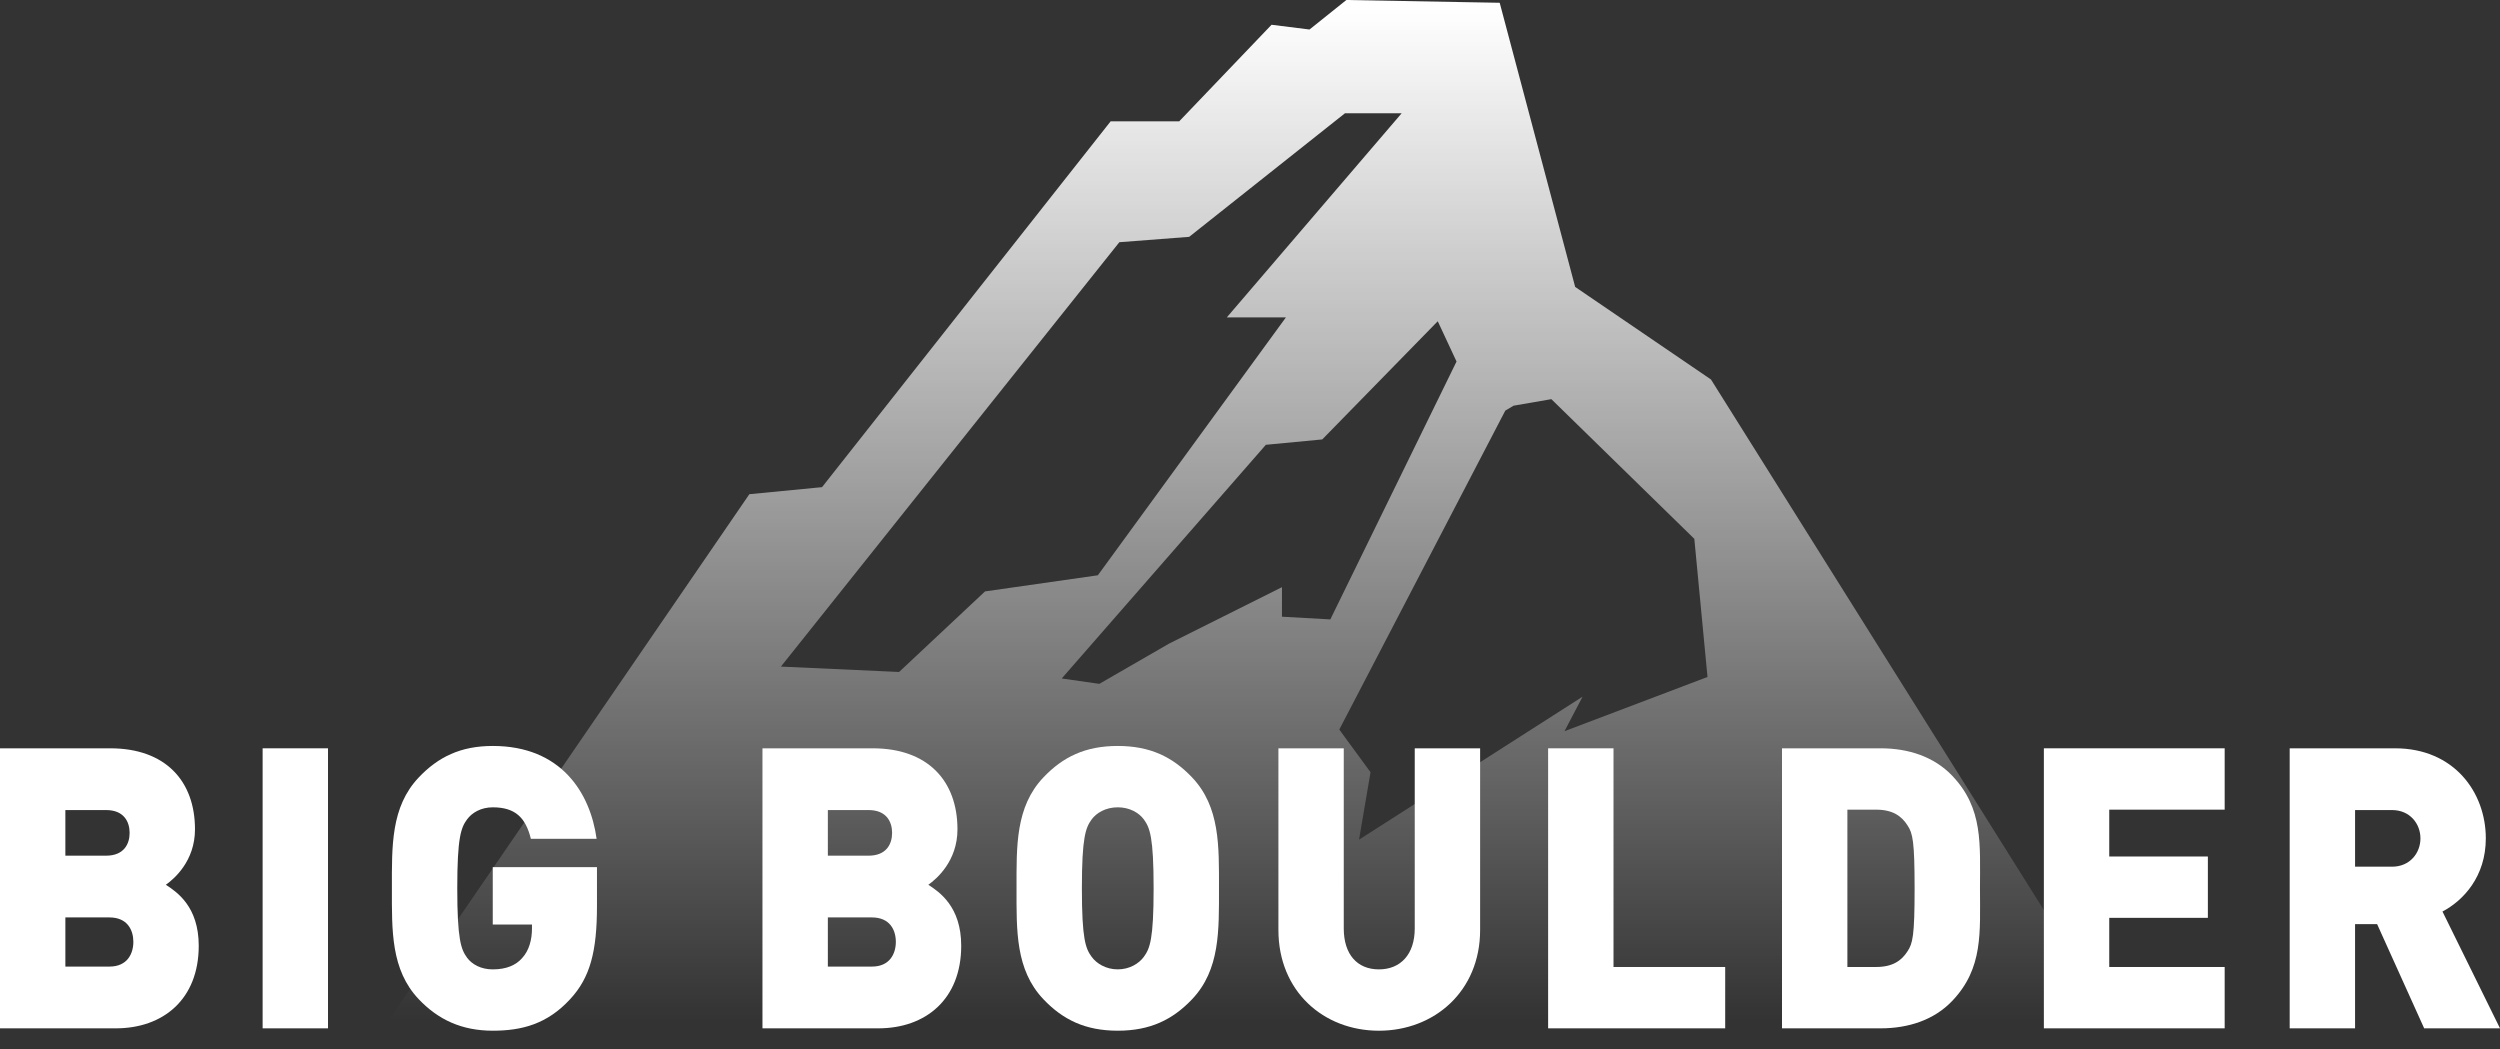 <?xml version="1.0" encoding="utf-8"?>
<!-- Generator: Adobe Illustrator 15.1.0, SVG Export Plug-In . SVG Version: 6.00 Build 0)  -->
<!DOCTYPE svg PUBLIC "-//W3C//DTD SVG 1.1//EN" "http://www.w3.org/Graphics/SVG/1.1/DTD/svg11.dtd">
<svg version="1.1" id="header-logo" xmlns="http://www.w3.org/2000/svg" xmlns:xlink="http://www.w3.org/1999/xlink" x="0px"
	 y="0px" width="568px" height="238.422px" viewBox="0 0 568 238.422" enable-background="new 0 0 568 238.422"
	 xml:space="preserve">
<rect x="0" y="0" width="568" height="238.422" fill="#333333" stroke="none"/>
<linearGradient id="SVGID_1_" gradientUnits="userSpaceOnUse" x1="-184.947" y1="661.845" x2="-184.947" y2="431.693" gradientTransform="matrix(1 0 0 1 468.945 -429.853)">
	<stop  offset="0" style="stop-color:#FFFFFF;stop-opacity:0"/>
	<stop  offset="1" style="stop-color:#FFFFFF"/>
</linearGradient>
<path fill="url(#SVGID_1_)" d="M388.734,86.219L357.879,65.19L340.732,0.632L305.893,0l-8.369,6.704l-8.627-1.078l-20.979,21.938
	h-15.579l-65.571,83.118l-16.515,1.6l-86.481,126.14h400.454L388.734,86.219z M352.468,90.688l32.483,31.737l2.992,31.384
	l-32.493,12.319l4.11-7.843l-50.785,32.482l2.609-15.312l-7.096-9.705l37.713-72.457l1.872-1.117L352.468,90.688z M302.251,140.729
	l-10.989-0.612v-6.709l-25.635,12.813l-15.859,9.153l-8.545-1.224l46.38-53.092l12.812-1.219l26.242-26.85l4.268,9.15
	L302.251,140.729z M278.725,72.119h13.427l-42.722,58.585l-25.631,3.665l-19.528,18.304l-26.85-1.222l76.894-96.421l15.868-1.22
	l35.392-28.075h12.881L278.725,72.119z"/>
<path fill="#FFFFFF" d="M26.308,233.639H0v-63.623h25.036c12.562,0,19.264,7.422,19.264,18.408c0,7.238-4.752,11.258-6.619,12.598
	c2.463,1.61,7.472,4.918,7.472,13.854C45.152,227.027,37.088,233.639,26.308,233.639z M24.102,184.045h-9.25v10.364h9.25
	c4.075,0,5.349-2.681,5.349-5.179C29.449,186.729,28.177,184.045,24.102,184.045z M24.864,208.439H14.852v11.168h10.014
	c4.074,0,5.433-2.951,5.433-5.627C30.297,211.299,28.939,208.439,24.864,208.439z"/>
<path fill="#FFFFFF" d="M59.668,233.639v-63.623h14.854v63.623H59.668z"/>
<path fill="#FFFFFF" d="M129.521,227.027c-5.177,5.629-10.951,7.149-17.567,7.149c-7.044,0-12.395-2.504-16.808-7.149
	c-6.365-6.705-6.107-15.639-6.107-25.199c0-9.562-0.258-18.497,6.107-25.201c4.413-4.645,9.505-7.146,16.808-7.146
	c15.53,0,22.148,10.634,23.594,21.088h-14.936c-1.191-4.824-3.566-7.146-8.658-7.146c-2.716,0-4.757,1.251-5.857,2.767
	c-1.357,1.881-2.206,4.023-2.206,15.642c0,11.61,0.849,13.851,2.206,15.729c1.102,1.518,3.143,2.682,5.857,2.682
	c3.14,0,5.26-0.982,6.616-2.504c1.699-1.787,2.295-4.379,2.295-6.795v-0.894h-8.911v-13.044h23.678v8.844
	C135.63,216.128,134.102,222.111,129.521,227.027z"/>
<path fill="#FFFFFF" d="M199.543,233.639h-26.311v-63.623h25.037c12.562,0,19.267,7.422,19.267,18.408
	c0,7.238-4.748,11.258-6.619,12.598c2.464,1.61,7.471,4.918,7.471,13.854C218.388,227.027,210.324,233.639,199.543,233.639z
	 M197.339,184.045h-9.251v10.364h9.251c4.077,0,5.347-2.681,5.347-5.179C202.686,186.729,201.416,184.045,197.339,184.045z
	 M198.101,208.439h-10.013v11.168h10.013c4.077,0,5.434-2.951,5.434-5.627C203.533,211.299,202.178,208.439,198.101,208.439z"/>
<path fill="#FFFFFF" d="M270.843,227.027c-4.416,4.646-9.508,7.149-16.889,7.149c-7.385,0-12.479-2.504-16.891-7.149
	c-6.366-6.705-6.107-15.639-6.107-25.199c0-9.562-0.259-18.497,6.107-25.201c4.412-4.645,9.506-7.146,16.891-7.146
	c7.381,0,12.473,2.504,16.889,7.146c6.366,6.704,6.111,15.639,6.111,25.201C276.954,211.389,277.209,220.322,270.843,227.027z
	 M259.893,186.188c-1.101-1.516-3.225-2.767-5.938-2.767c-2.719,0-4.841,1.251-5.942,2.767c-1.357,1.881-2.208,4.023-2.208,15.642
	c0,11.61,0.851,13.672,2.208,15.545c1.104,1.521,3.225,2.865,5.942,2.865c2.714,0,4.838-1.347,5.938-2.865
	c1.36-1.873,2.209-3.935,2.209-15.545C262.102,190.212,261.253,188.068,259.893,186.188z"/>
<path fill="#FFFFFF" d="M313.287,234.178c-12.564,0-22.831-8.938-22.831-22.879v-41.283h14.847v40.924
	c0,5.901,3.059,9.302,7.984,9.302c4.914,0,8.143-3.398,8.143-9.302v-40.924h14.854v41.283
	C336.282,225.238,325.85,234.178,313.287,234.178z"/>
<path fill="#FFFFFF" d="M351.734,233.639v-63.623h14.854V219.7h25.375v13.938H351.734z"/>
<path fill="#FFFFFF" d="M443.57,227.382c-4.159,4.384-10.018,6.257-16.293,6.257H404.87v-63.623h22.407
	c6.275,0,12.134,1.877,16.293,6.258c7.046,7.416,6.283,15.547,6.283,25.557C449.854,211.837,450.615,219.971,443.57,227.382z
	 M433.388,187.531c-1.357-2.146-3.396-3.577-7.132-3.577h-6.53v35.743h6.53c3.735,0,5.772-1.43,7.132-3.569
	c1.186-1.792,1.609-3.489,1.609-14.3C434.997,191.105,434.572,189.318,433.388,187.531z"/>
<path fill="#FFFFFF" d="M464.367,233.639v-63.623h41.078v13.938h-26.223v10.642h22.406v13.937h-22.406V219.7h26.223v13.938H464.367z
	"/>
<path fill="#FFFFFF" d="M550.773,233.639l-10.692-23.675h-5.011v23.675h-14.854v-63.623h23.938
	c13.409,0,20.623,10.008,20.623,20.465c0,8.668-5.093,14.119-9.848,16.619L568,233.639H550.773z M543.473,184.045h-8.401v12.868
	h8.401c4.074,0,6.452-3.124,6.452-6.433C549.925,187.171,547.547,184.045,543.473,184.045z"/>
</svg>
